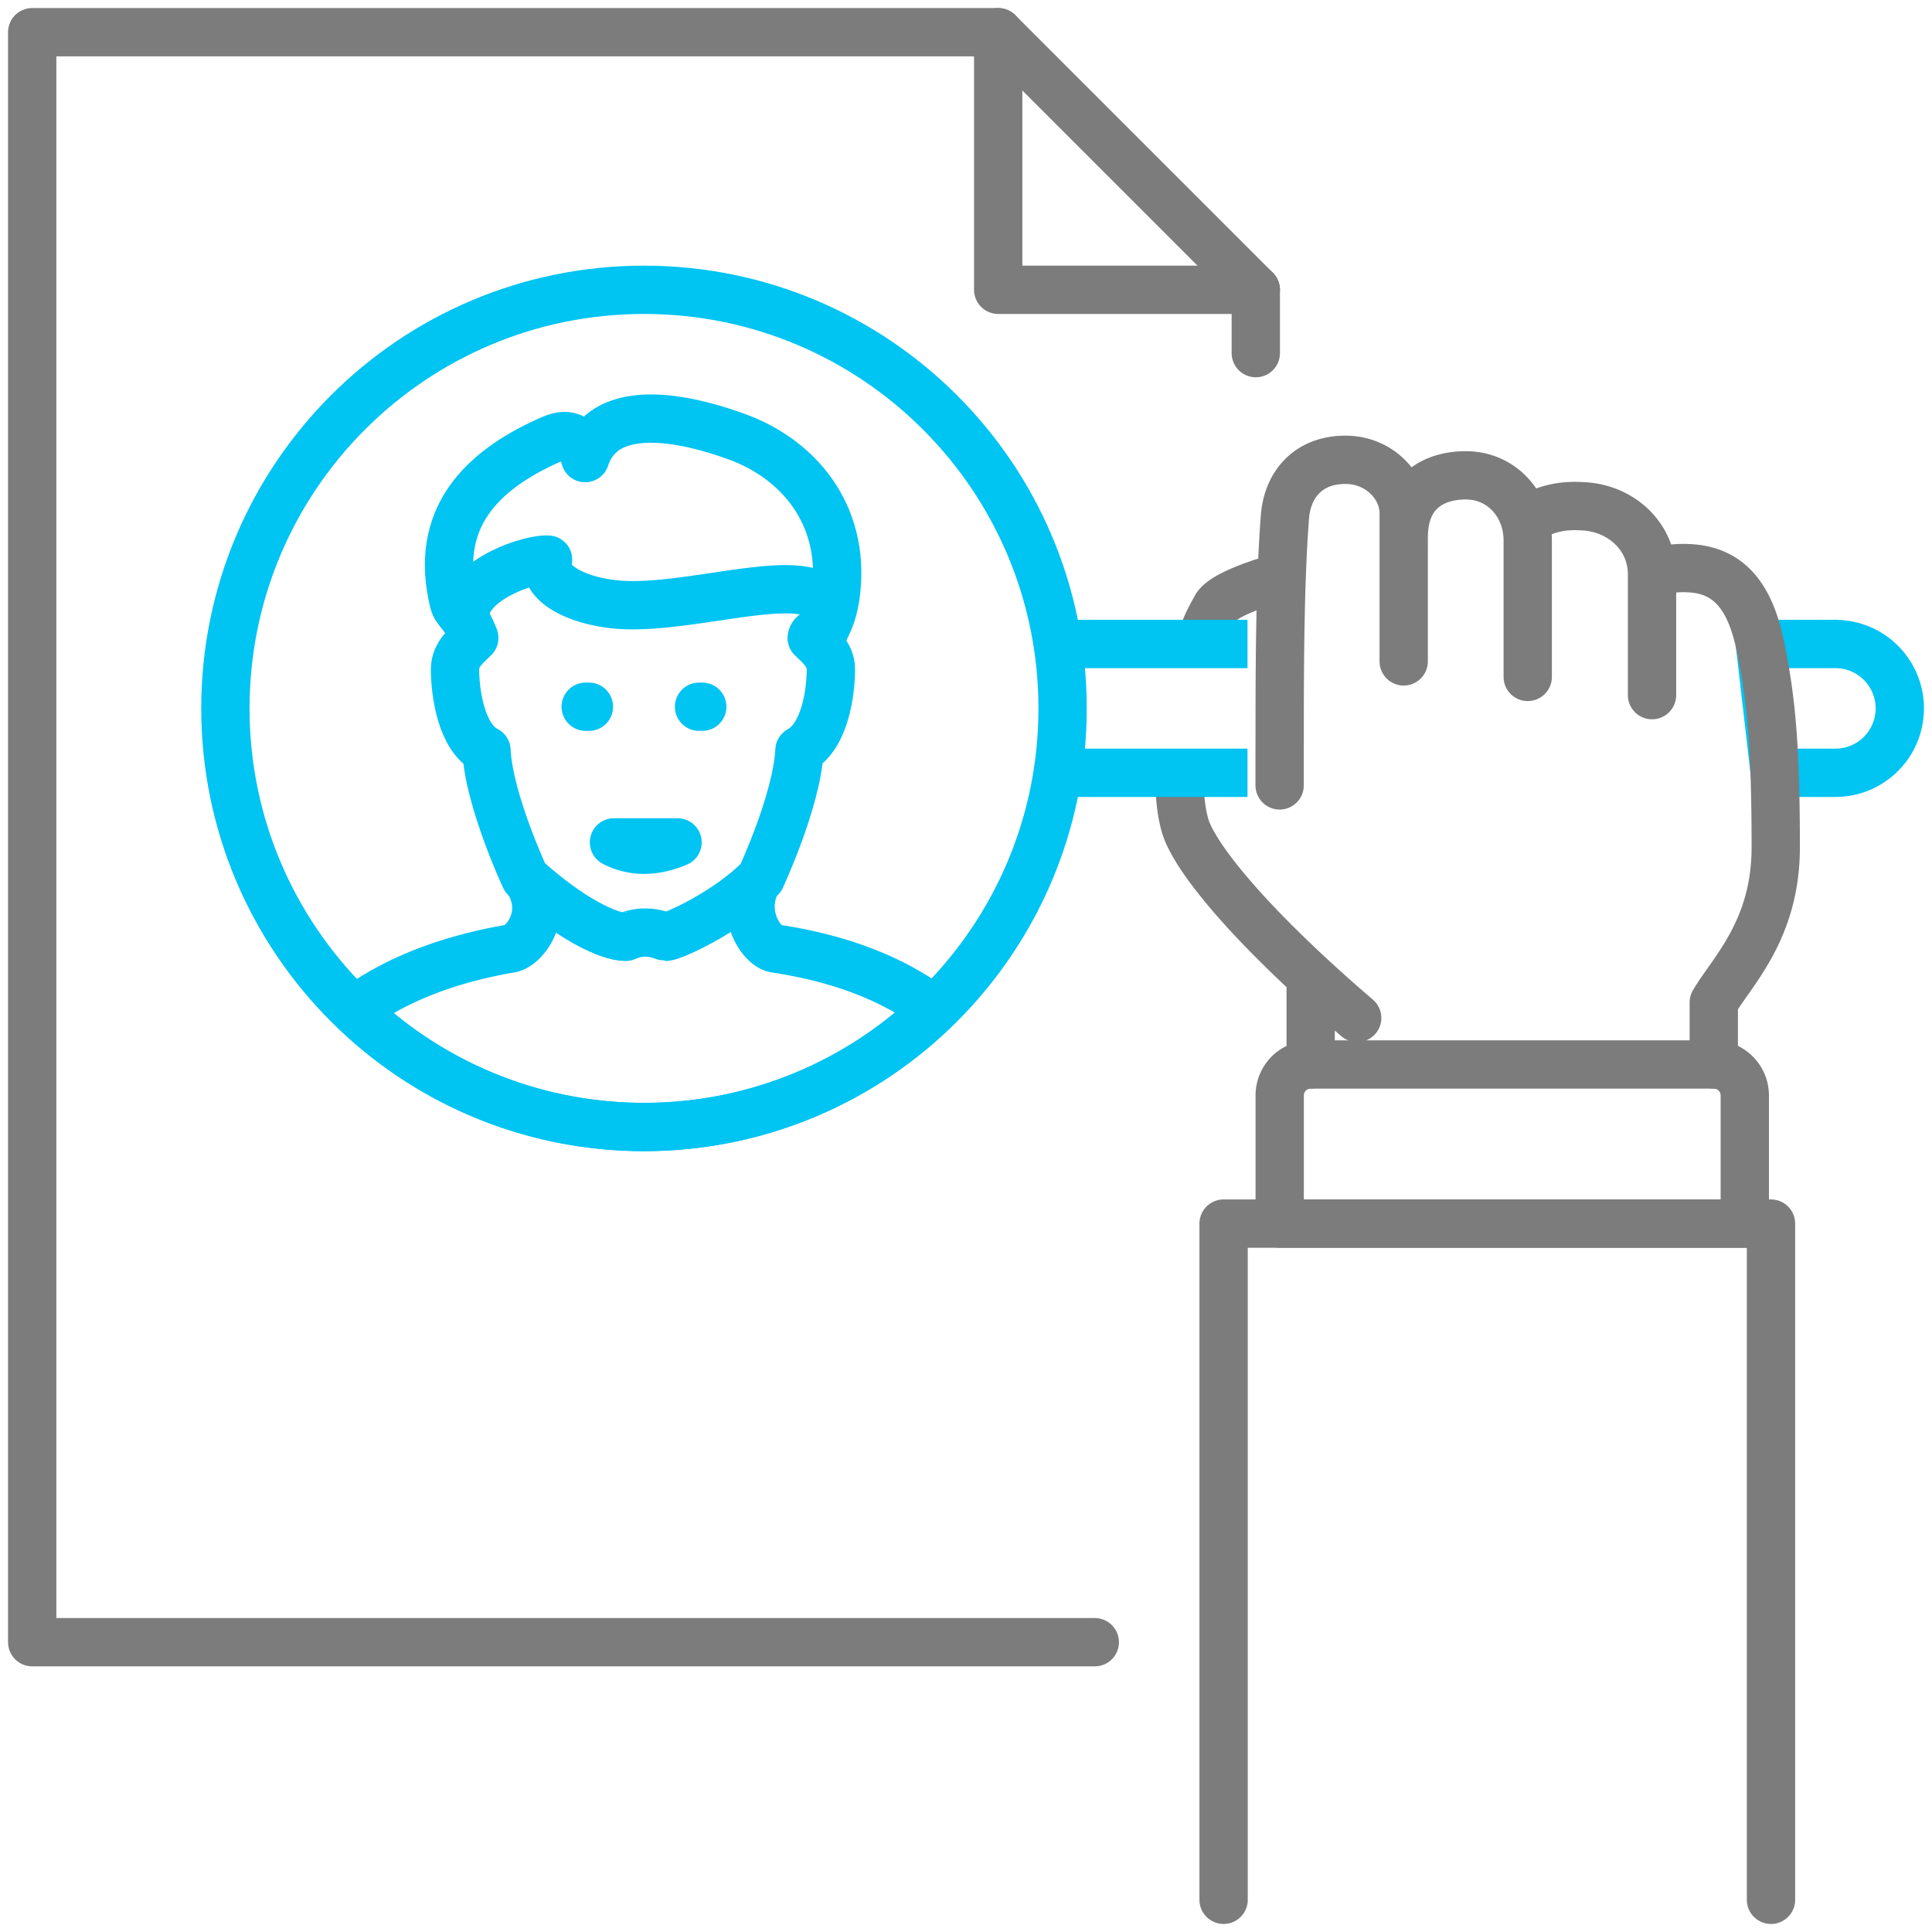 <svg xmlns="http://www.w3.org/2000/svg" width="60" height="60" viewBox="0 0 60 60">
    <g fill="none" fill-rule="evenodd" stroke-linejoin="round" stroke-width="1.5">
        <path stroke="#00C4F2" stroke-linecap="round" d="M16.479 27.491c.516 1.012-.222 1.898-.621 1.967-2.117.362-3.697 1.052-4.856 1.911A12.946 12.946 0 0 0 19.993 35h.02a12.949 12.949 0 0 0 8.998-3.643c-1.154-.874-2.752-1.572-4.935-1.899-.397-.06-1.057-.98-.625-1.967"/>
        <path stroke="#00C4F2" stroke-linecap="round" d="M25.544 19.751c.045-.253.322-.491.423-1.39.27-2.389-1.168-4.119-3.126-4.814-.786-.279-3.99-1.388-4.668.68-.237-.881-.734-.728-1.133-.548-2.084.936-3.578 2.412-2.951 5.005.082.338.356.372.64 1.128-.2.2-.598.502-.598.965 0 .703.179 2.125.977 2.527.072 1.545 1.2 3.958 1.2 3.958 1.412 1.277 2.588 1.833 3.118 1.833.023 0 .252-.134.608-.134.368 0 .619.134.642.134.195 0 1.914-.76 2.953-1.833 0 0 1.126-2.413 1.198-3.958.8-.435.977-1.824.977-2.527 0-.463-.398-.765-.597-.965.049-.264.337-.061.337-.061z"/>
        <path stroke="#00C4F2" stroke-linecap="round" d="M14.44 19.2c-.062-1.178 2.004-1.855 2.58-1.82-.2.696.808 1.254 2.068 1.388 2.496.266 6.947-1.532 6.608.552M18.19 21.948h.099M21.71 21.948h.099M21.041 26.161c-.694.29-1.355.321-1.973 0h1.973zM54.654 20H57a2 2 0 0 1 0 4h-1.884l-.462-4z"/>
        <path stroke="#7C7C7C" stroke-linecap="round" d="M39 10.967V9l-8-8H1v50h33"/>
        <path stroke="#7C7C7C" stroke-linecap="round" d="M31 1v8h8M43.594 17.17v-.481c0-1.446.963-1.927 1.926-1.927 1.12 0 1.925.909 1.925 2.03v4.23m0-4.912c.753-.415 1.303-.412 1.75-.385 1.164.069 2.11.945 2.11 2.11v3.753m-9.157 10.026c-3.37-2.89-5.07-5.016-5.346-5.98-.132-.462-.18-1.005-.164-1.621m.793-4.483c.088-.235.245-.506.33-.666.259-.476 1.98-.932 1.98-.932m0 5.135c0-2.045 0-4.934.165-7.03.07-.9.647-1.757 1.88-1.757 1.055 0 1.807.825 1.807 1.656v4.604M40.704 33.059v-2.612M51.357 17.777a3.214 3.214 0 0 1 1.174-.126c1.234.09 1.835.963 2.136 2.407.344 1.654.48 3.13.48 6.26 0 2.567-1.362 3.852-1.924 4.814v1.926M39.74 22.947v1.444M38 59V38h17v21"/>
        <path stroke="#00C4F2" d="M32.847 20h5.895M38.742 24h-5.895"/>
        <path stroke="#7C7C7C" stroke-linecap="round" d="M39.742 34.022V38h14.444v-3.98a.963.963 0 0 0-.963-.962H40.705a.963.963 0 0 0-.963.963z"/>
        <path stroke="#00C4F2" stroke-linecap="round" d="M33 22c0 7.18-5.82 13-13 13S7 29.18 7 22 12.82 9 20 9s13 5.82 13 13z"/>
    </g>
</svg>
